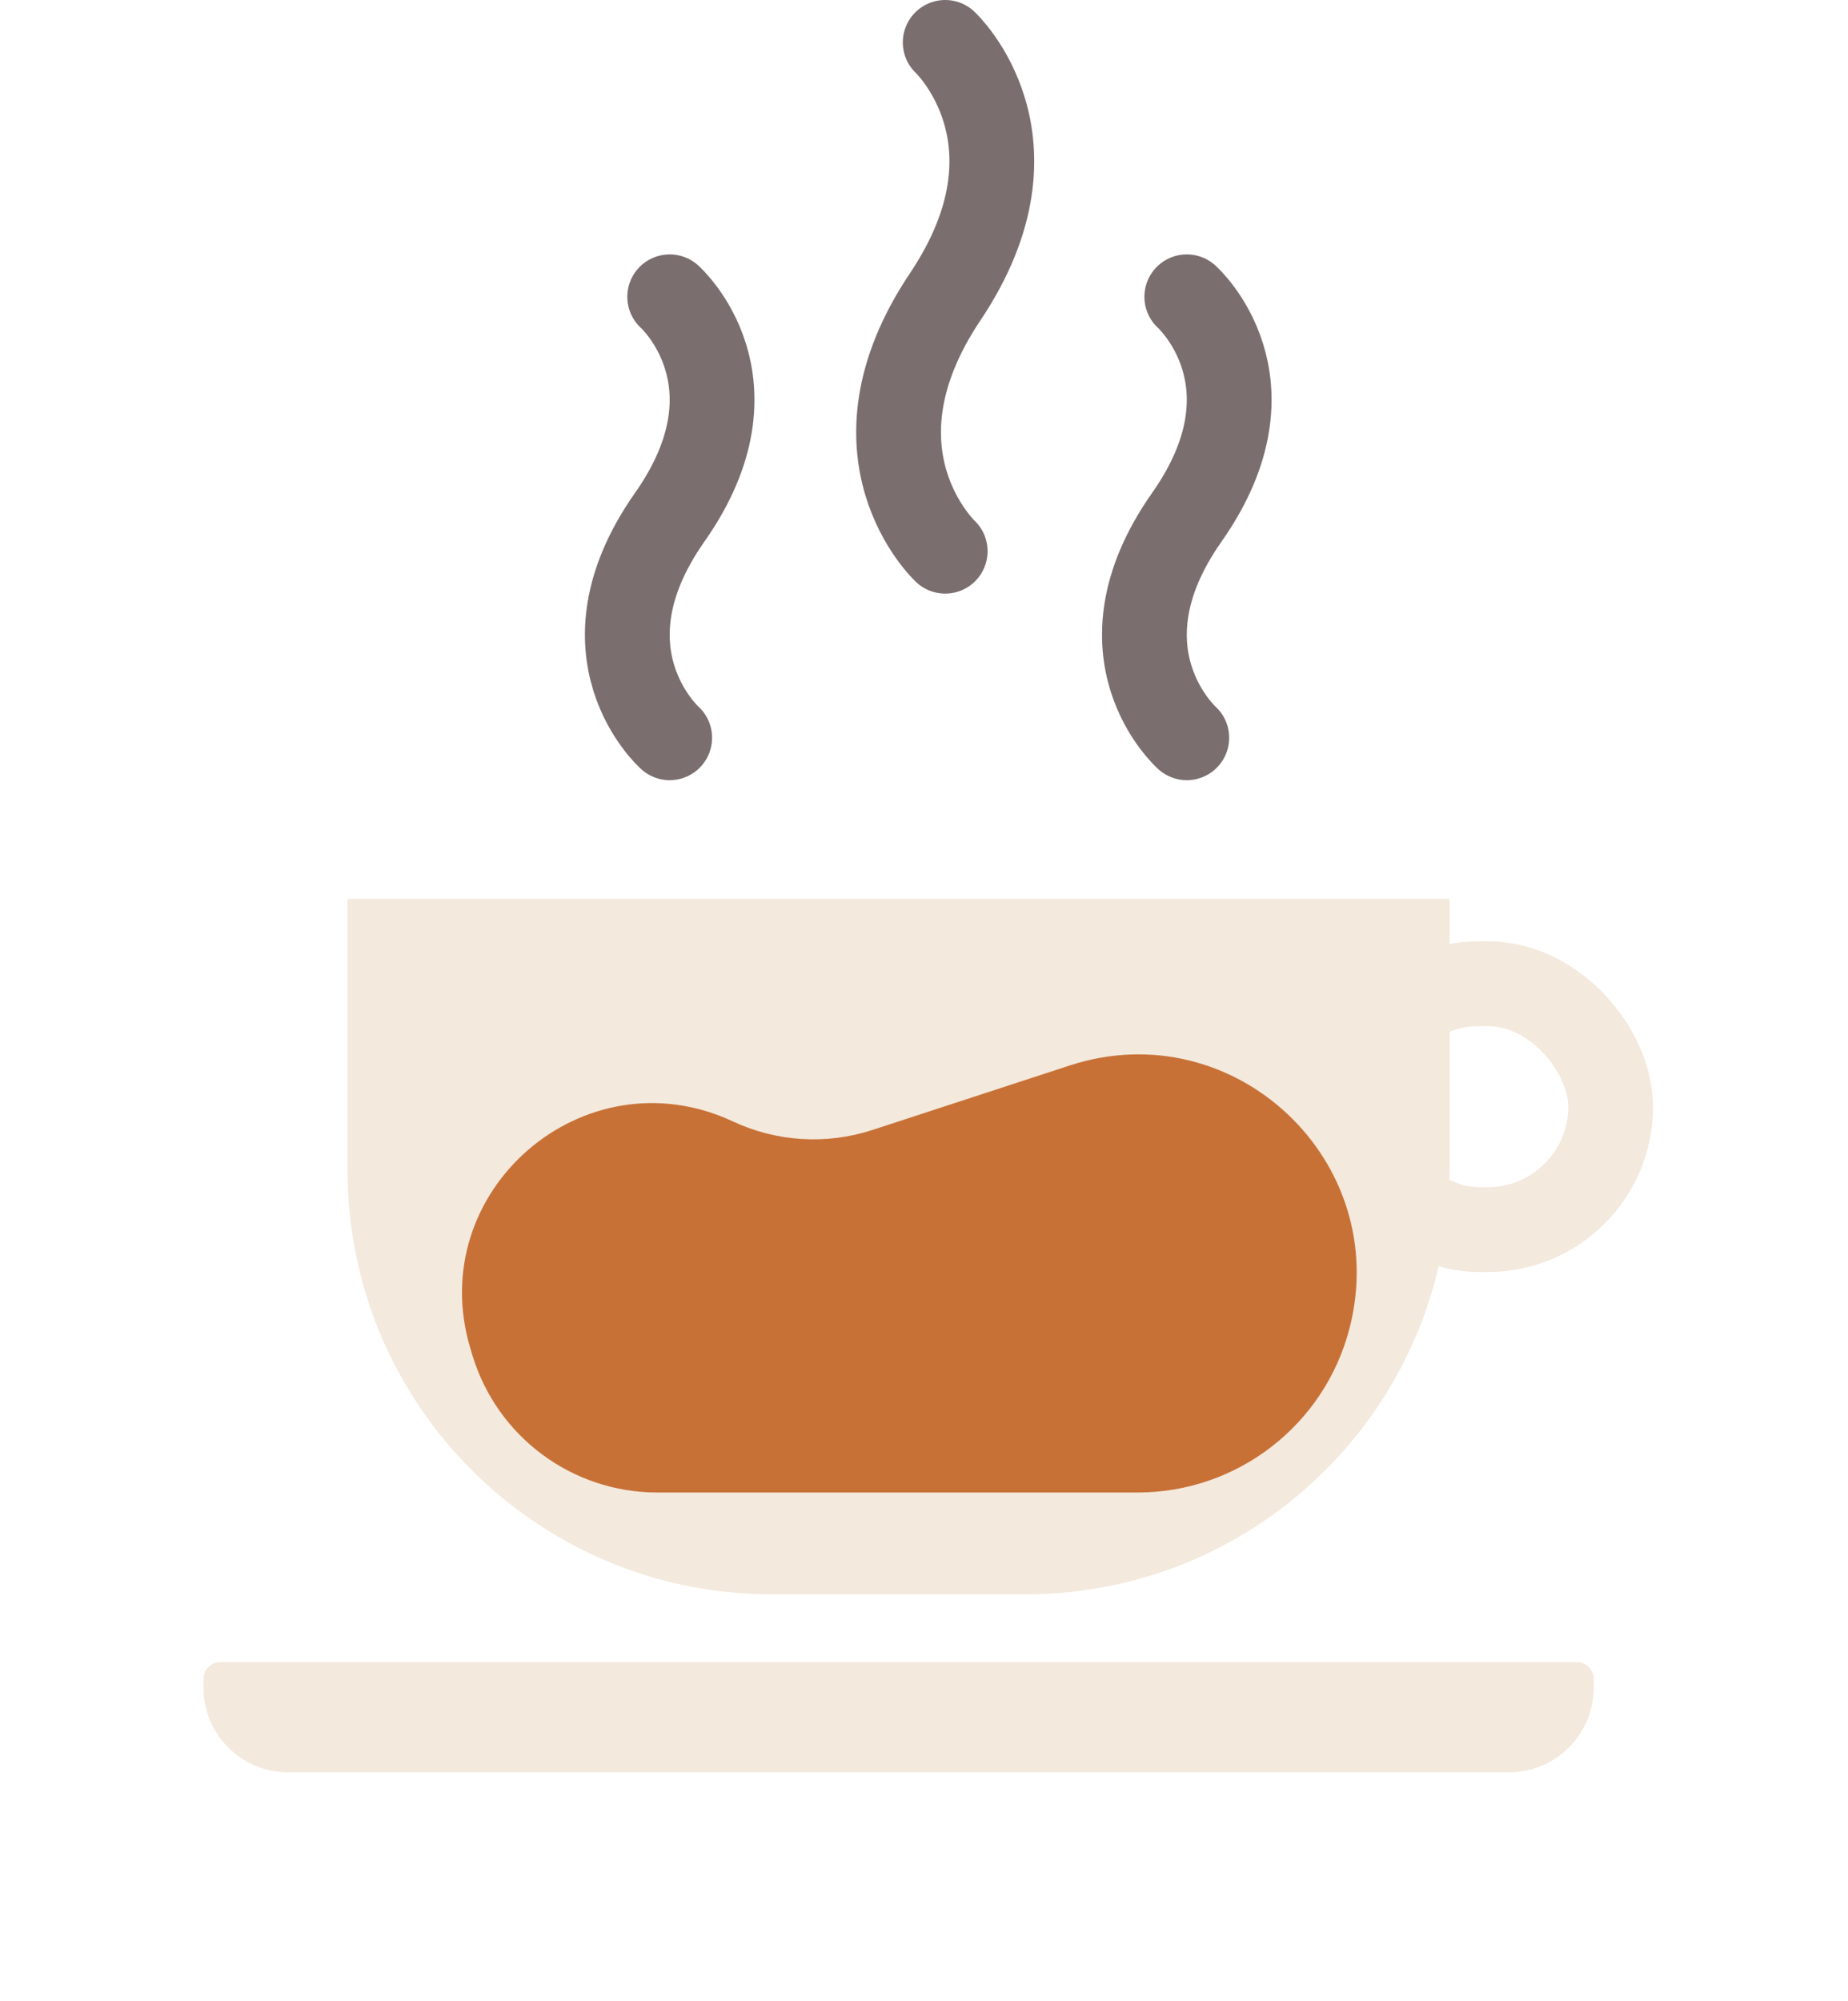 <svg width="218" height="236" viewBox="0 0 218 236" fill="none" xmlns="http://www.w3.org/2000/svg">
<path d="M41 106H171V138C171 165.614 148.614 188 121 188H91C63.386 188 41 165.614 41 138V106Z" fill="#F3E9DC"/>
<path d="M24 198C24 196.895 24.895 196 26 196H186C187.105 196 188 196.895 188 198V199C188 204.523 183.523 209 178 209H34C28.477 209 24 204.523 24 199V198Z" fill="#F3E9DC"/>
<rect x="160" y="116" width="30" height="29" rx="14.5" stroke="#F3E9DC" stroke-width="10"/>
<path d="M55.497 159.046C49.895 140.481 68.898 124.037 86.466 132.246V132.246C91.628 134.658 97.514 135.015 102.929 133.245L126.182 125.646C145.57 119.311 164.301 136.902 159.194 156.648V156.648C156.248 168.041 145.969 176 134.201 176H77.534C67.487 176 58.626 169.418 55.724 159.799L55.497 159.046Z" fill="url(#paint0_linear_14_23)"/>
<path d="M79 87C79 87 67.75 77 79 61C90.25 45 79 35 79 35" stroke="#7B6E6E" stroke-width="10" stroke-linecap="round"/>
<path d="M140 87C140 87 128.75 77 140 61C151.25 45 140 35 140 35" stroke="#7B6E6E" stroke-width="10" stroke-linecap="round"/>
<path d="M111.5 65C111.5 65 99.125 53.462 111.5 35C123.875 16.538 111.5 5 111.5 5" stroke="#7B6E6E" stroke-width="10" stroke-linecap="round"/>
<defs>
<linearGradient id="paint0_linear_14_23" x1="163.312" y1="157.348" x2="163.769" y2="117.473" gradientUnits="userSpaceOnUse">
<stop offset="1" stop-color="#C87137"/>
</linearGradient>
</defs>
</svg>
